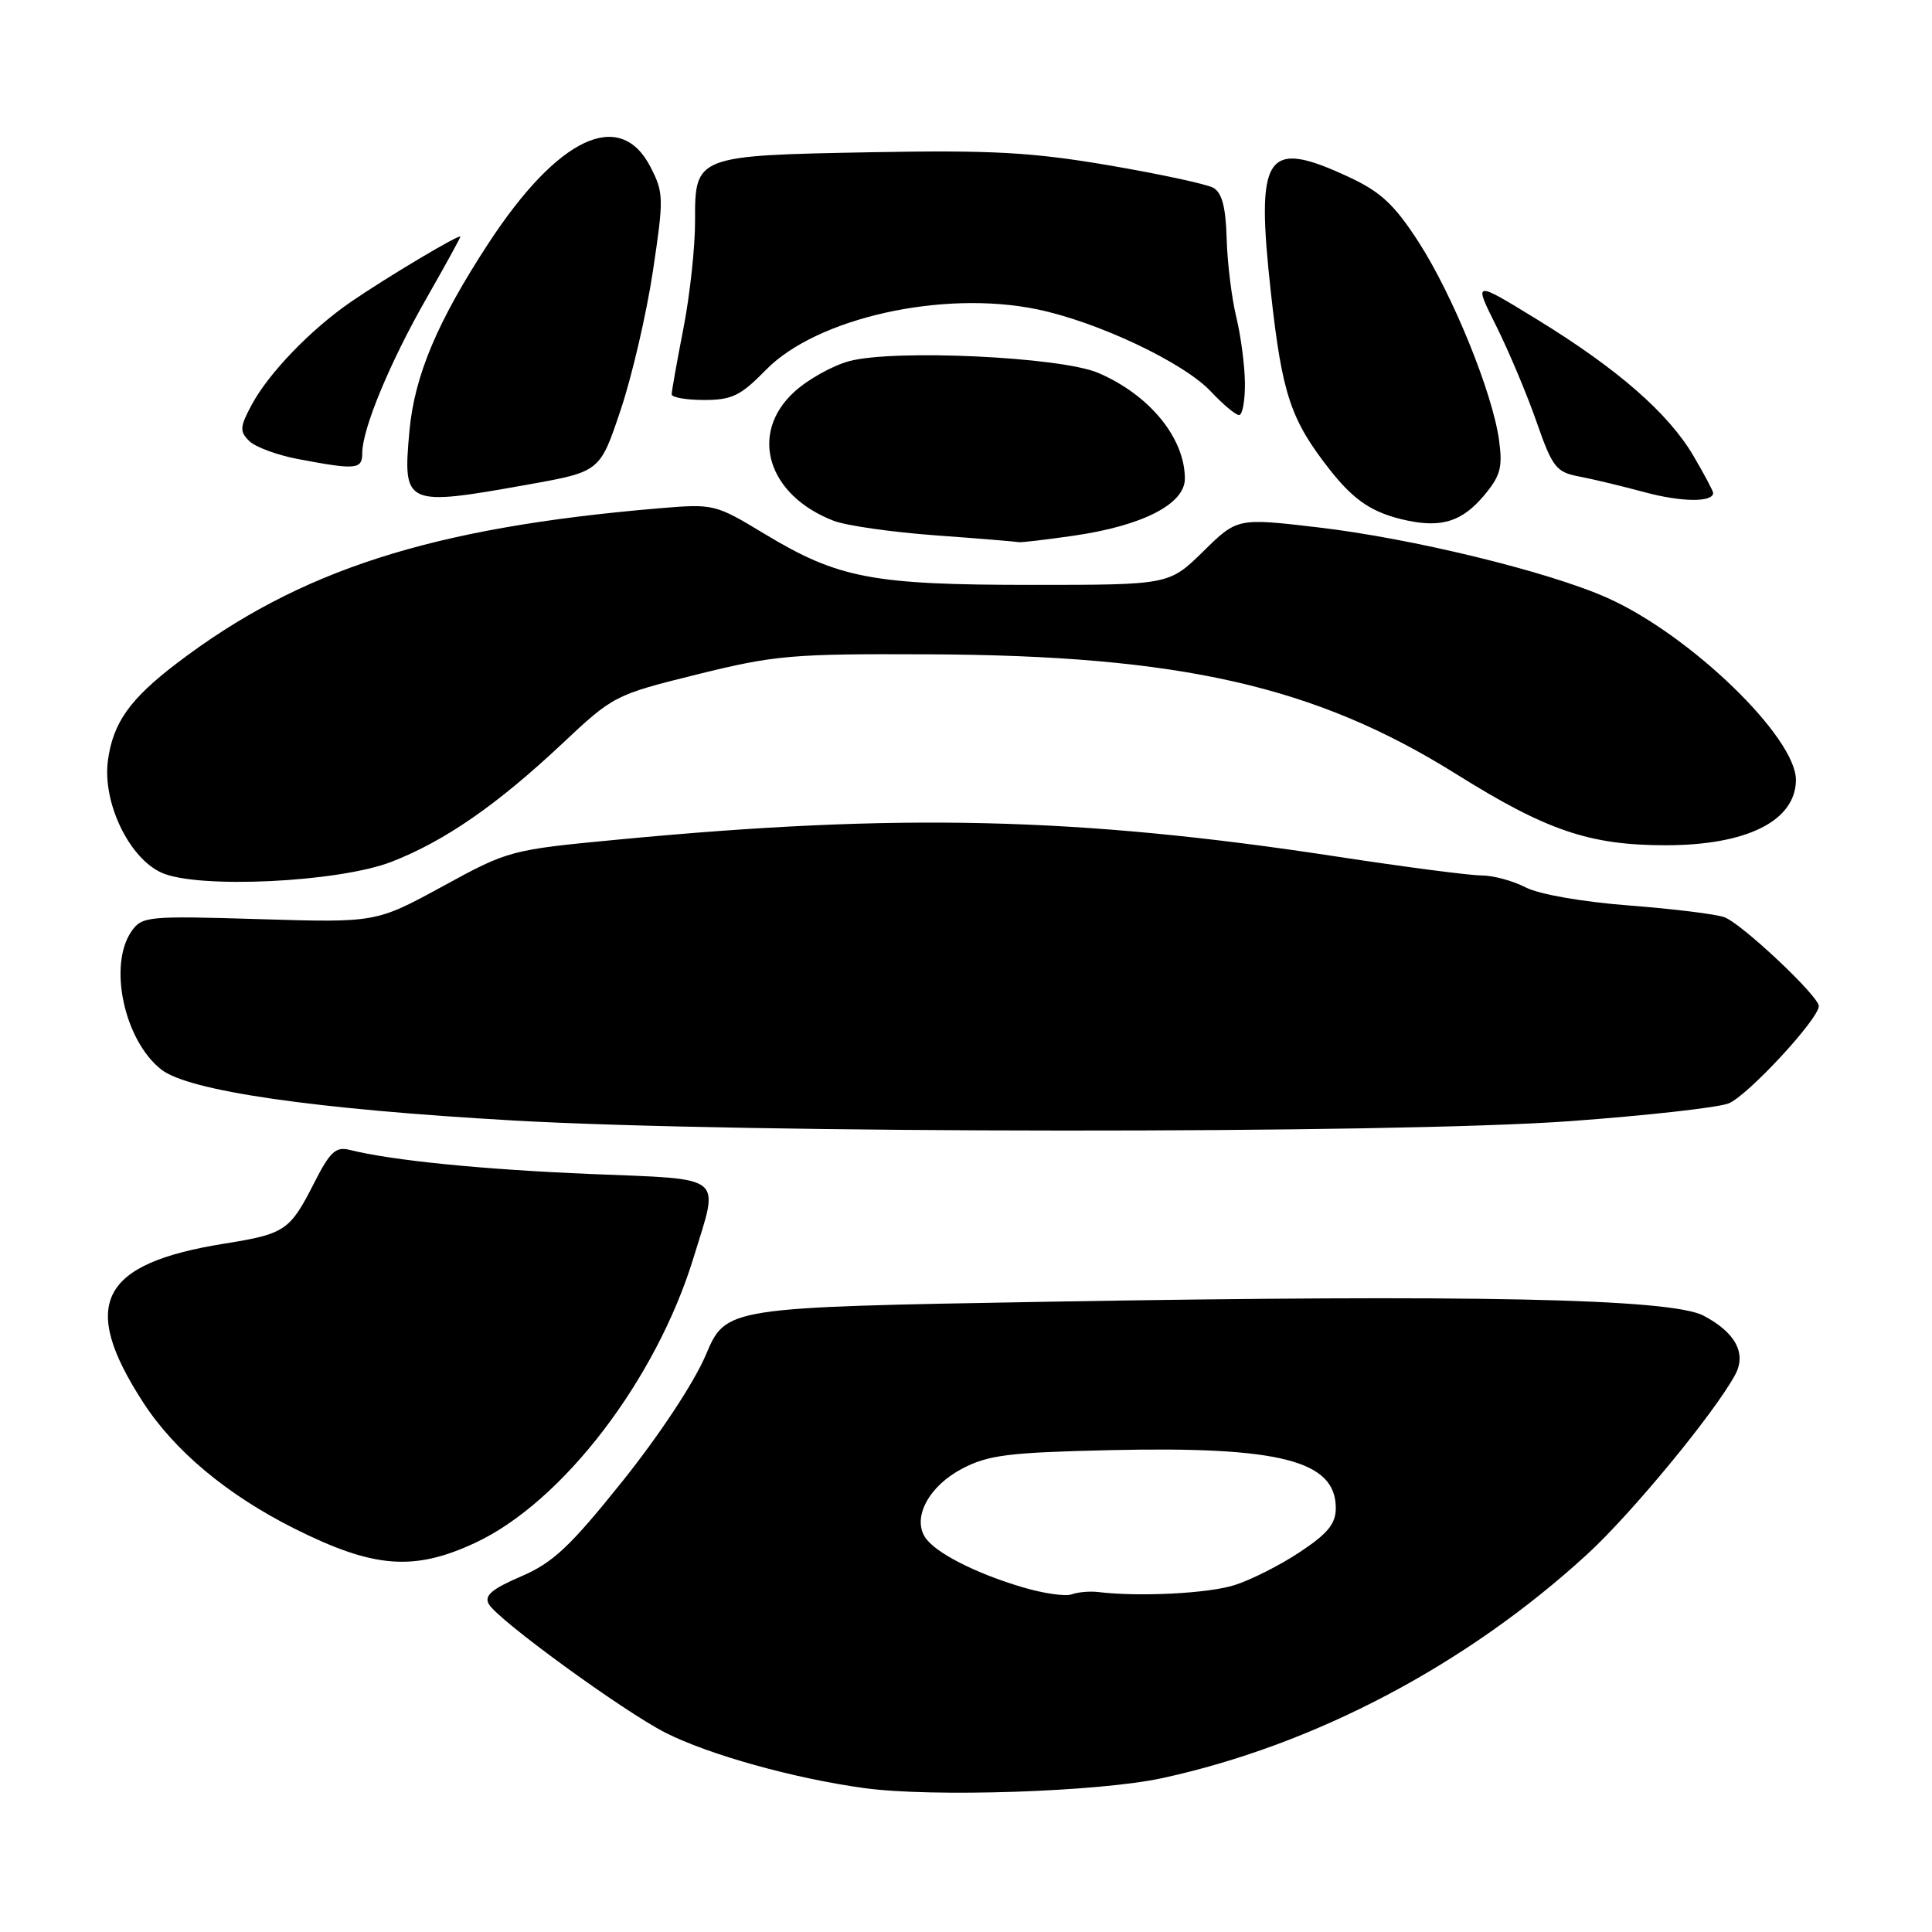 <?xml version="1.0" encoding="UTF-8" standalone="no"?>
<!DOCTYPE svg PUBLIC "-//W3C//DTD SVG 1.1//EN" "http://www.w3.org/Graphics/SVG/1.1/DTD/svg11.dtd" >
<svg xmlns="http://www.w3.org/2000/svg" xmlns:xlink="http://www.w3.org/1999/xlink" version="1.1" viewBox="0 0 256 256">
 <g >
 <path fill="currentColor"
d=" M 154.00 235.61 C 174.15 231.24 194.30 220.63 210.30 205.96 C 216.19 200.57 227.25 187.14 229.93 182.14 C 231.44 179.32 229.95 176.55 225.72 174.33 C 221.41 172.06 195.07 171.51 138.62 172.49 C 96.20 173.23 96.20 173.23 93.53 179.52 C 91.97 183.20 87.37 190.16 82.49 196.26 C 75.51 204.97 73.27 207.07 69.03 208.89 C 65.15 210.56 64.14 211.43 64.77 212.55 C 65.93 214.63 82.60 226.76 88.19 229.60 C 93.96 232.52 105.19 235.65 114.50 236.93 C 123.51 238.17 145.63 237.43 154.00 235.61 Z  M 62.95 204.44 C 74.52 199.06 86.95 182.83 91.90 166.64 C 95.32 155.48 96.35 156.31 78.25 155.56 C 63.86 154.96 51.93 153.77 46.31 152.36 C 44.49 151.91 43.72 152.62 41.64 156.72 C 38.43 163.05 37.78 163.50 29.83 164.77 C 13.26 167.41 10.50 172.73 18.94 185.78 C 23.12 192.25 30.08 198.06 39.00 202.54 C 49.50 207.80 54.82 208.23 62.95 204.44 Z  M 208.00 148.56 C 218.18 147.82 227.64 146.76 229.04 146.21 C 231.54 145.23 241.00 135.02 241.00 133.31 C 241.00 131.99 230.80 122.39 228.50 121.54 C 227.40 121.13 221.71 120.43 215.85 119.98 C 209.64 119.50 203.93 118.50 202.15 117.58 C 200.47 116.71 197.84 116.00 196.30 116.00 C 194.76 116.00 186.07 114.87 177.00 113.48 C 142.91 108.27 119.10 107.71 82.00 111.24 C 67.61 112.61 67.43 112.65 58.66 117.44 C 49.82 122.26 49.82 122.26 34.35 121.79 C 19.59 121.34 18.82 121.42 17.44 123.38 C 14.31 127.86 16.44 137.84 21.36 141.71 C 24.98 144.56 41.50 146.96 68.00 148.47 C 98.27 150.21 184.71 150.26 208.00 148.56 Z  M 51.91 114.18 C 58.94 111.44 65.84 106.66 74.43 98.60 C 81.29 92.15 81.45 92.07 92.43 89.35 C 102.68 86.81 104.95 86.62 123.00 86.70 C 156.43 86.84 174.30 90.90 192.96 102.57 C 204.94 110.07 210.64 112.00 220.71 112.00 C 231.45 112.00 237.89 108.79 237.97 103.40 C 238.05 97.75 224.01 84.15 213.00 79.23 C 205.20 75.74 187.04 71.32 174.57 69.87 C 163.95 68.63 163.95 68.63 159.43 73.07 C 154.91 77.50 154.91 77.50 136.70 77.50 C 115.62 77.50 111.09 76.64 101.37 70.78 C 94.73 66.77 94.61 66.74 87.25 67.36 C 57.14 69.91 39.67 75.52 23.45 87.87 C 17.21 92.62 14.97 95.77 14.30 100.77 C 13.56 106.31 17.07 113.66 21.39 115.63 C 26.17 117.81 44.90 116.92 51.91 114.18 Z  M 142.29 70.98 C 151.40 69.66 157.00 66.79 157.00 63.43 C 157.00 58.03 152.29 52.29 145.49 49.40 C 140.50 47.28 118.42 46.25 112.50 47.86 C 110.30 48.46 107.04 50.28 105.25 51.92 C 99.19 57.46 101.70 65.65 110.50 69.02 C 112.15 69.65 118.22 70.52 124.00 70.94 C 129.78 71.36 134.72 71.77 135.00 71.84 C 135.28 71.90 138.56 71.52 142.29 70.98 Z  M 196.62 65.68 C 198.82 63.06 199.13 61.95 198.63 58.32 C 197.77 52.05 192.51 39.10 187.96 32.05 C 184.75 27.09 182.96 25.43 178.74 23.46 C 167.67 18.31 166.35 20.28 168.42 38.96 C 169.90 52.27 171.02 55.64 176.23 62.27 C 179.49 66.41 181.96 68.02 186.50 68.98 C 191.08 69.94 193.77 69.06 196.62 65.68 Z  M 227.00 65.31 C 227.00 65.06 225.83 62.86 224.40 60.42 C 221.08 54.76 214.34 48.87 203.67 42.33 C 195.24 37.16 195.24 37.16 198.26 43.20 C 199.92 46.53 202.32 52.23 203.59 55.87 C 205.70 61.92 206.19 62.55 209.20 63.13 C 211.02 63.47 214.95 64.42 217.96 65.23 C 222.82 66.54 227.00 66.58 227.00 65.31 Z  M 70.00 64.20 C 79.50 62.50 79.50 62.50 82.23 54.35 C 83.74 49.86 85.66 41.59 86.51 35.95 C 87.97 26.22 87.95 25.53 86.18 22.10 C 82.15 14.31 73.95 18.17 64.77 32.17 C 57.95 42.59 54.92 49.78 54.25 57.13 C 53.36 67.00 53.64 67.13 70.00 64.20 Z  M 48.00 60.04 C 48.00 56.85 51.64 48.06 56.48 39.58 C 58.97 35.22 61.00 31.52 61.00 31.36 C 61.00 30.92 51.26 36.73 46.48 40.01 C 41.17 43.67 35.63 49.41 33.36 53.62 C 31.77 56.58 31.73 57.16 33.03 58.44 C 33.84 59.24 36.75 60.31 39.50 60.83 C 47.21 62.29 48.00 62.21 48.00 60.04 Z  M 164.96 50.75 C 164.93 48.41 164.42 44.48 163.81 42.00 C 163.21 39.52 162.63 34.86 162.54 31.64 C 162.42 27.42 161.92 25.53 160.76 24.88 C 159.87 24.39 153.63 23.05 146.90 21.90 C 136.71 20.17 131.44 19.88 115.57 20.17 C 92.17 20.60 92.07 20.64 92.10 29.27 C 92.11 32.69 91.42 39.10 90.56 43.50 C 89.70 47.90 89.00 51.84 89.00 52.25 C 89.00 52.66 90.93 53.00 93.30 53.00 C 96.99 53.00 98.14 52.44 101.48 49.02 C 108.22 42.12 124.92 38.39 137.44 40.99 C 145.46 42.65 156.85 48.04 160.44 51.87 C 162.05 53.59 163.74 55.00 164.19 55.00 C 164.63 55.00 164.98 53.09 164.96 50.75 Z  M 135.50 210.32 C 129.21 208.46 123.84 205.70 122.56 203.67 C 120.88 201.01 123.13 196.88 127.50 194.60 C 130.95 192.79 133.65 192.46 147.10 192.15 C 169.61 191.64 177.00 193.54 177.00 199.82 C 177.00 201.91 175.94 203.20 172.25 205.65 C 169.64 207.39 165.73 209.36 163.57 210.04 C 160.05 211.15 150.87 211.61 145.50 210.95 C 144.40 210.82 142.82 210.96 142.00 211.26 C 141.18 211.56 138.25 211.14 135.50 210.32 Z "/>
</g>
</svg>